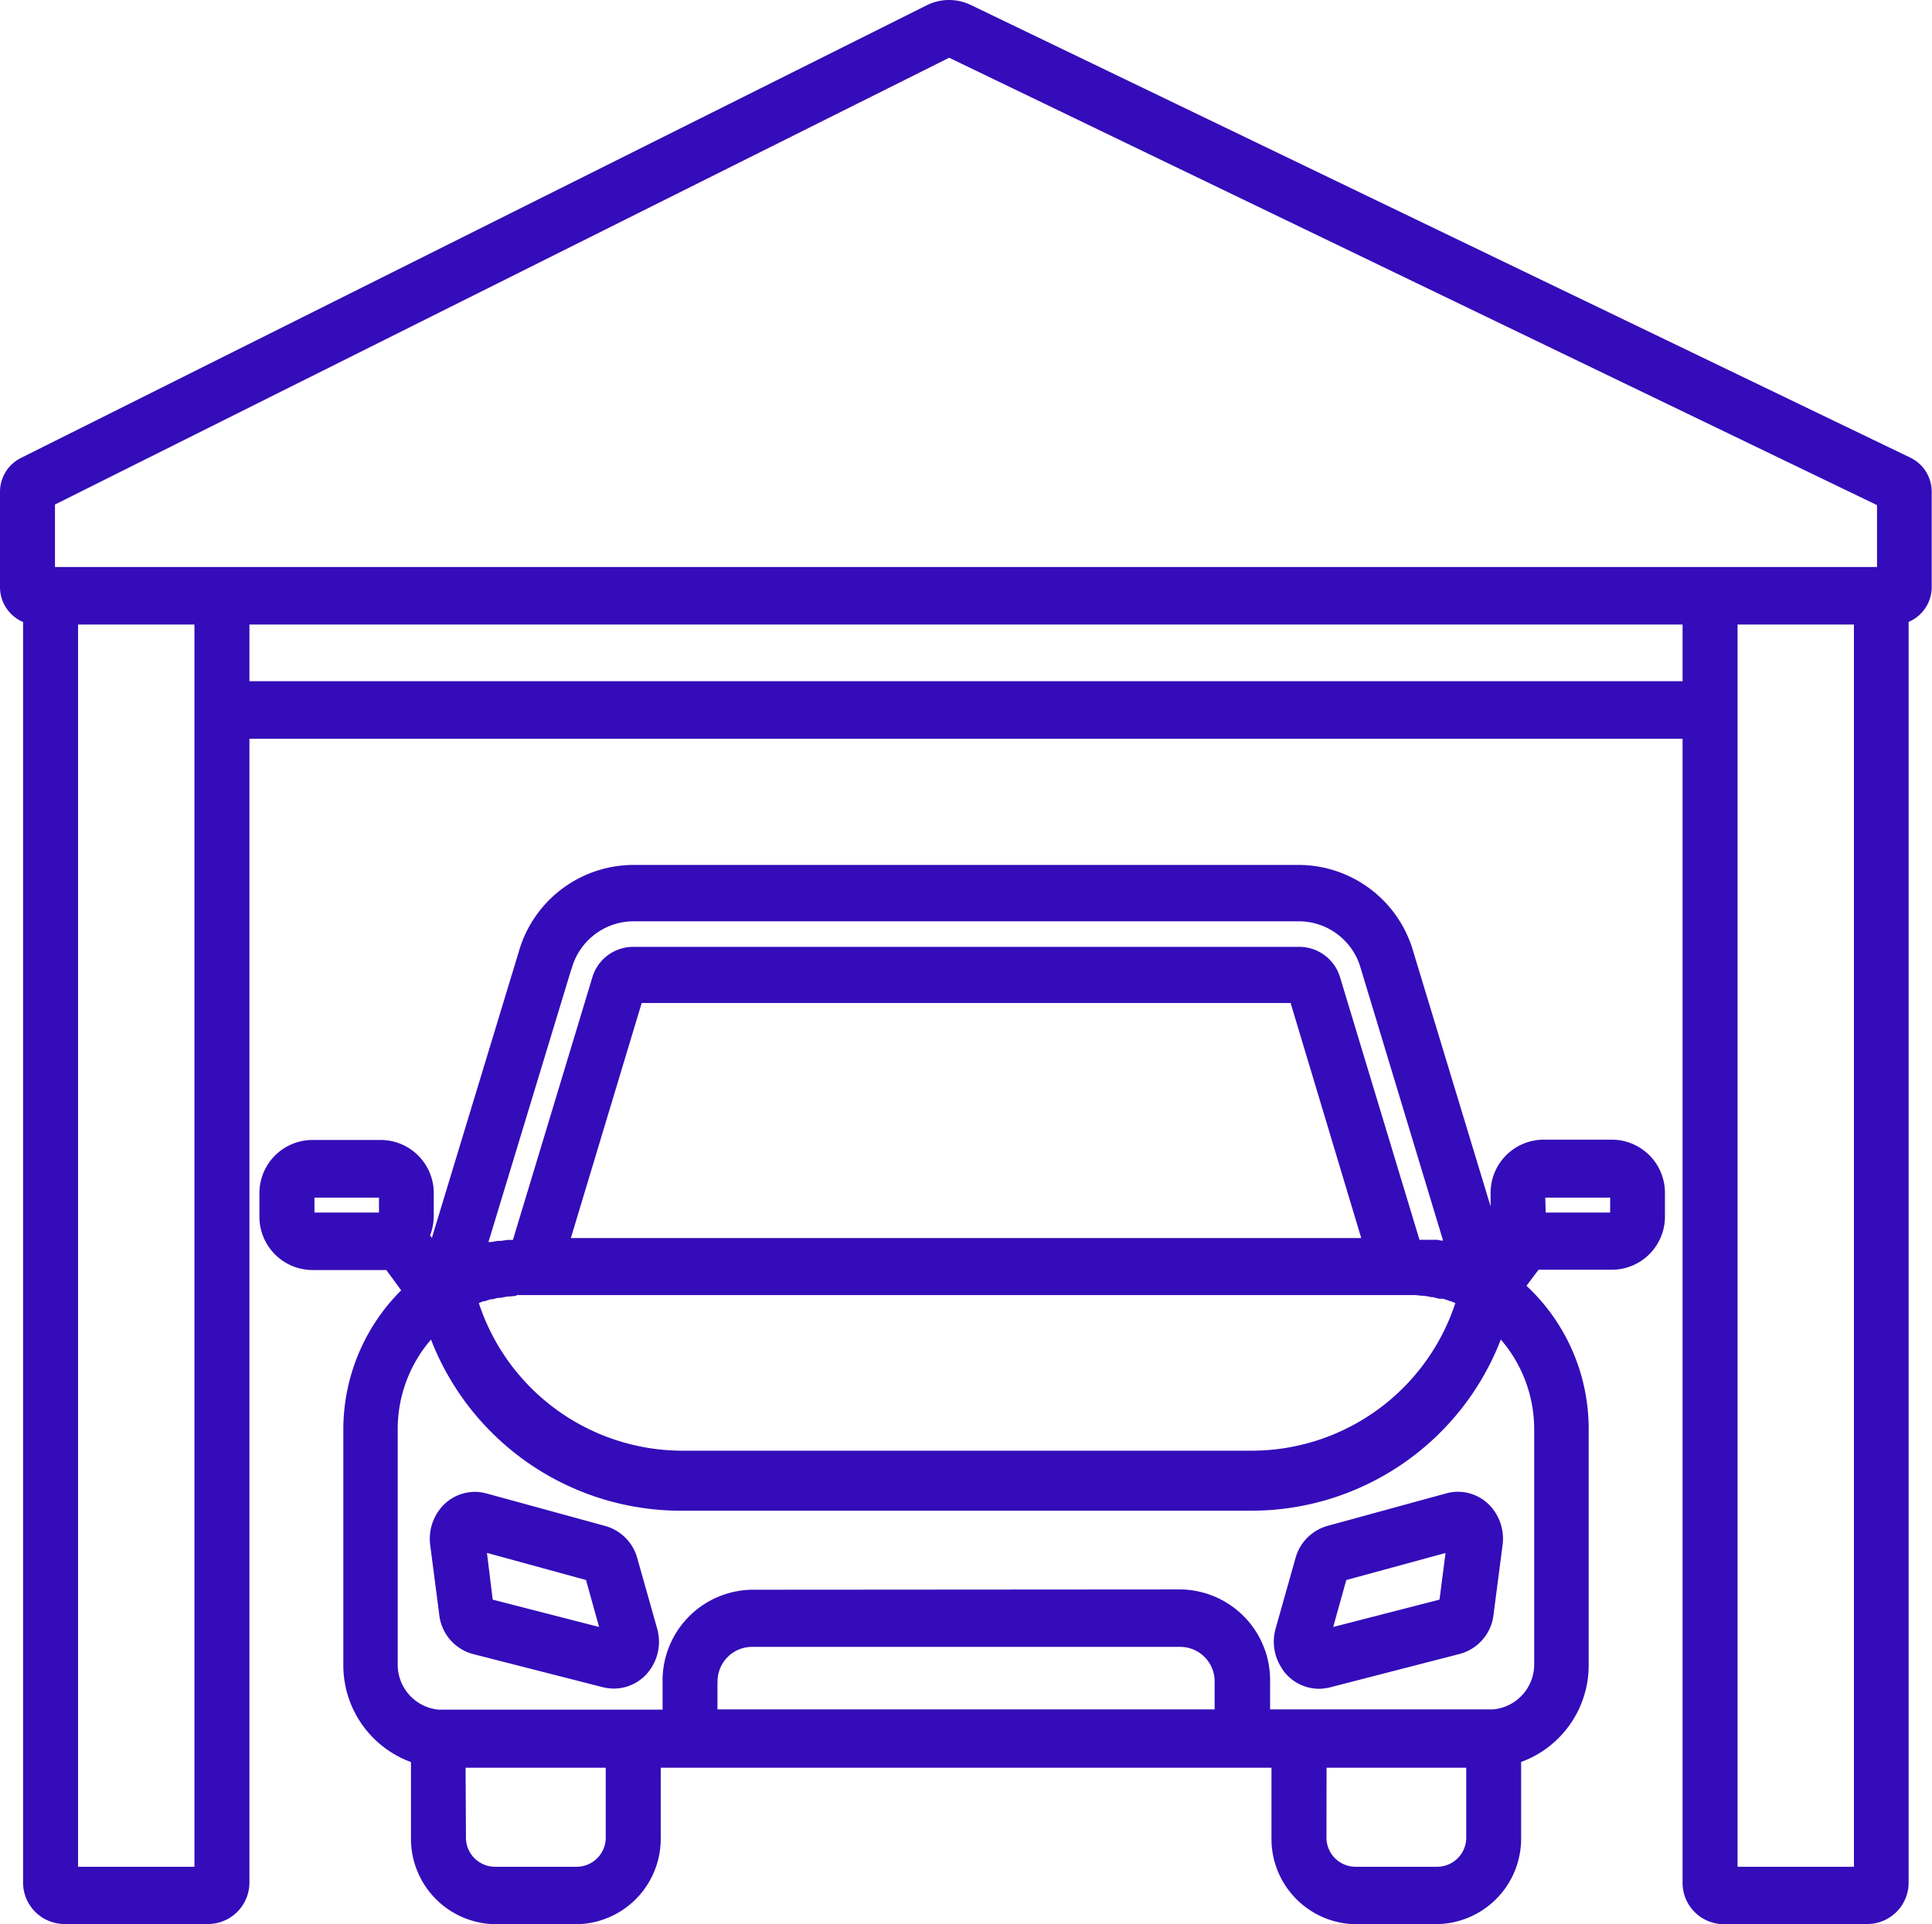 <svg xmlns="http://www.w3.org/2000/svg" width="19.504" height="19.428" viewBox="0 0 19.504 19.428">
  <path id="Combined_Shape" data-name="Combined Shape" d="M17.394,19.428A.418.418,0,0,1,16.986,19V7.459H2.518V19a.419.419,0,0,1-.409.426H.641A.419.419,0,0,1,.233,19V6.28A.382.382,0,0,1,0,5.926V4.968a.382.382,0,0,1,.207-.342L9.354.054A.505.505,0,0,1,9.8.05l9.49,4.573a.382.382,0,0,1,.211.345v.957a.382.382,0,0,1-.233.354V19a.418.418,0,0,1-.408.426Zm.147-12.26v11.68h1.175V6.306H17.541ZM.788,18.848H1.963V6.306H.788ZM2.518,6.878H16.986V6.306H2.518ZM.555,5.094v.631H18.949V5.1L9.582.583ZM13.678,19.428a.862.862,0,0,1-.842-.88v-.7H6.67v.7a.862.862,0,0,1-.842.88H4.992a.863.863,0,0,1-.843-.88v-.757a1.041,1.041,0,0,1-.683-.99V14.435a1.983,1.983,0,0,1,.584-1.407L3.9,12.823H3.143a.538.538,0,0,1-.524-.549v-.216a.537.537,0,0,1,.524-.548h.712a.537.537,0,0,1,.524.548v.216a.568.568,0,0,1-.037.2l.018.024.877-2.888a1.207,1.207,0,0,1,1.148-.877H13.12a1.206,1.206,0,0,1,1.148.877l.78,2.571v-.126a.537.537,0,0,1,.524-.548h.712a.537.537,0,0,1,.524.548v.216a.537.537,0,0,1-.524.549h-.752l-.122.162a1.973,1.973,0,0,1,.628,1.45V16.8a1.039,1.039,0,0,1-.682.99v.757a.863.863,0,0,1-.843.88Zm-.287-.88a.294.294,0,0,0,.287.3h.837a.294.294,0,0,0,.287-.3v-.7h-1.41Zm-8.687,0a.294.294,0,0,0,.287.3h.837a.294.294,0,0,0,.287-.3v-.7H4.7Zm7.218-2.5a.917.917,0,0,1,.9.935v.276h2.254a.456.456,0,0,0,.412-.462V14.435a1.384,1.384,0,0,0-.337-.91,2.7,2.7,0,0,1-2.5,1.728h-5.8a2.706,2.706,0,0,1-2.5-1.728,1.384,1.384,0,0,0-.336.91V16.8a.456.456,0,0,0,.413.462H6.689v-.276a.917.917,0,0,1,.9-.935Zm-4.679.935v.276h5.019v-.276a.348.348,0,0,0-.34-.355H7.584A.349.349,0,0,0,7.244,16.989Zm-2.03-3.9-.063.007-.019,0a.742.742,0,0,0-.076.014l-.015,0-.014,0-.052.014h0l-.01,0-.01,0-.061.02-.007,0-.007,0,0,0-.045.019a2.166,2.166,0,0,0,2.029,1.49h5.8a2.166,2.166,0,0,0,2.029-1.49l-.045-.019-.005,0-.014-.005c-.02-.007-.041-.015-.062-.02l-.009,0-.009,0H14.53l-.063-.016-.018,0a.675.675,0,0,0-.076-.014l-.018,0-.064-.007h-.023l-.08,0H5.318l-.08,0H5.214Zm.554-3.295-.836,2.752h.006l.024,0,.059-.011.028,0h.005l.073-.01h.012l.033,0h.007l.8-2.645a.431.431,0,0,1,.41-.314H13.12a.431.431,0,0,1,.41.313l.8,2.645h.059l.017,0,.017,0h.015l.015,0,.013,0,.026,0H14.5l.012,0,.033.007.012,0,.011,0h0l-.832-2.751a.65.65,0,0,0-.618-.472H6.386A.65.65,0,0,0,5.768,9.791ZM5.763,12.5h7.979l-.713-2.373H6.478Zm9.841-.257h.651v-.151H15.6Zm-12.429,0h.651v-.151H3.174Zm9.775,4.615a.486.486,0,0,1-.072-.416l.2-.709a.466.466,0,0,1,.321-.326l1.205-.33a.44.44,0,0,1,.116-.015.445.445,0,0,1,.341.162.489.489,0,0,1,.108.375l-.091.7a.464.464,0,0,1-.341.4l-1.311.338a.49.49,0,0,1-.11.014A.449.449,0,0,1,12.949,16.859Zm.641-.905-.132.474,1.073-.276.061-.471ZM6.085,17.035,4.774,16.7a.463.463,0,0,1-.34-.4l-.091-.7a.489.489,0,0,1,.108-.375.446.446,0,0,1,.341-.162.436.436,0,0,1,.116.015l1.205.33a.466.466,0,0,1,.321.326l.2.709a.486.486,0,0,1-.072.416.446.446,0,0,1-.361.19A.491.491,0,0,1,6.085,17.035Zm-1.111-.884,1.074.276-.132-.474-1-.274Z" fill="#340cb9"/>
</svg>
